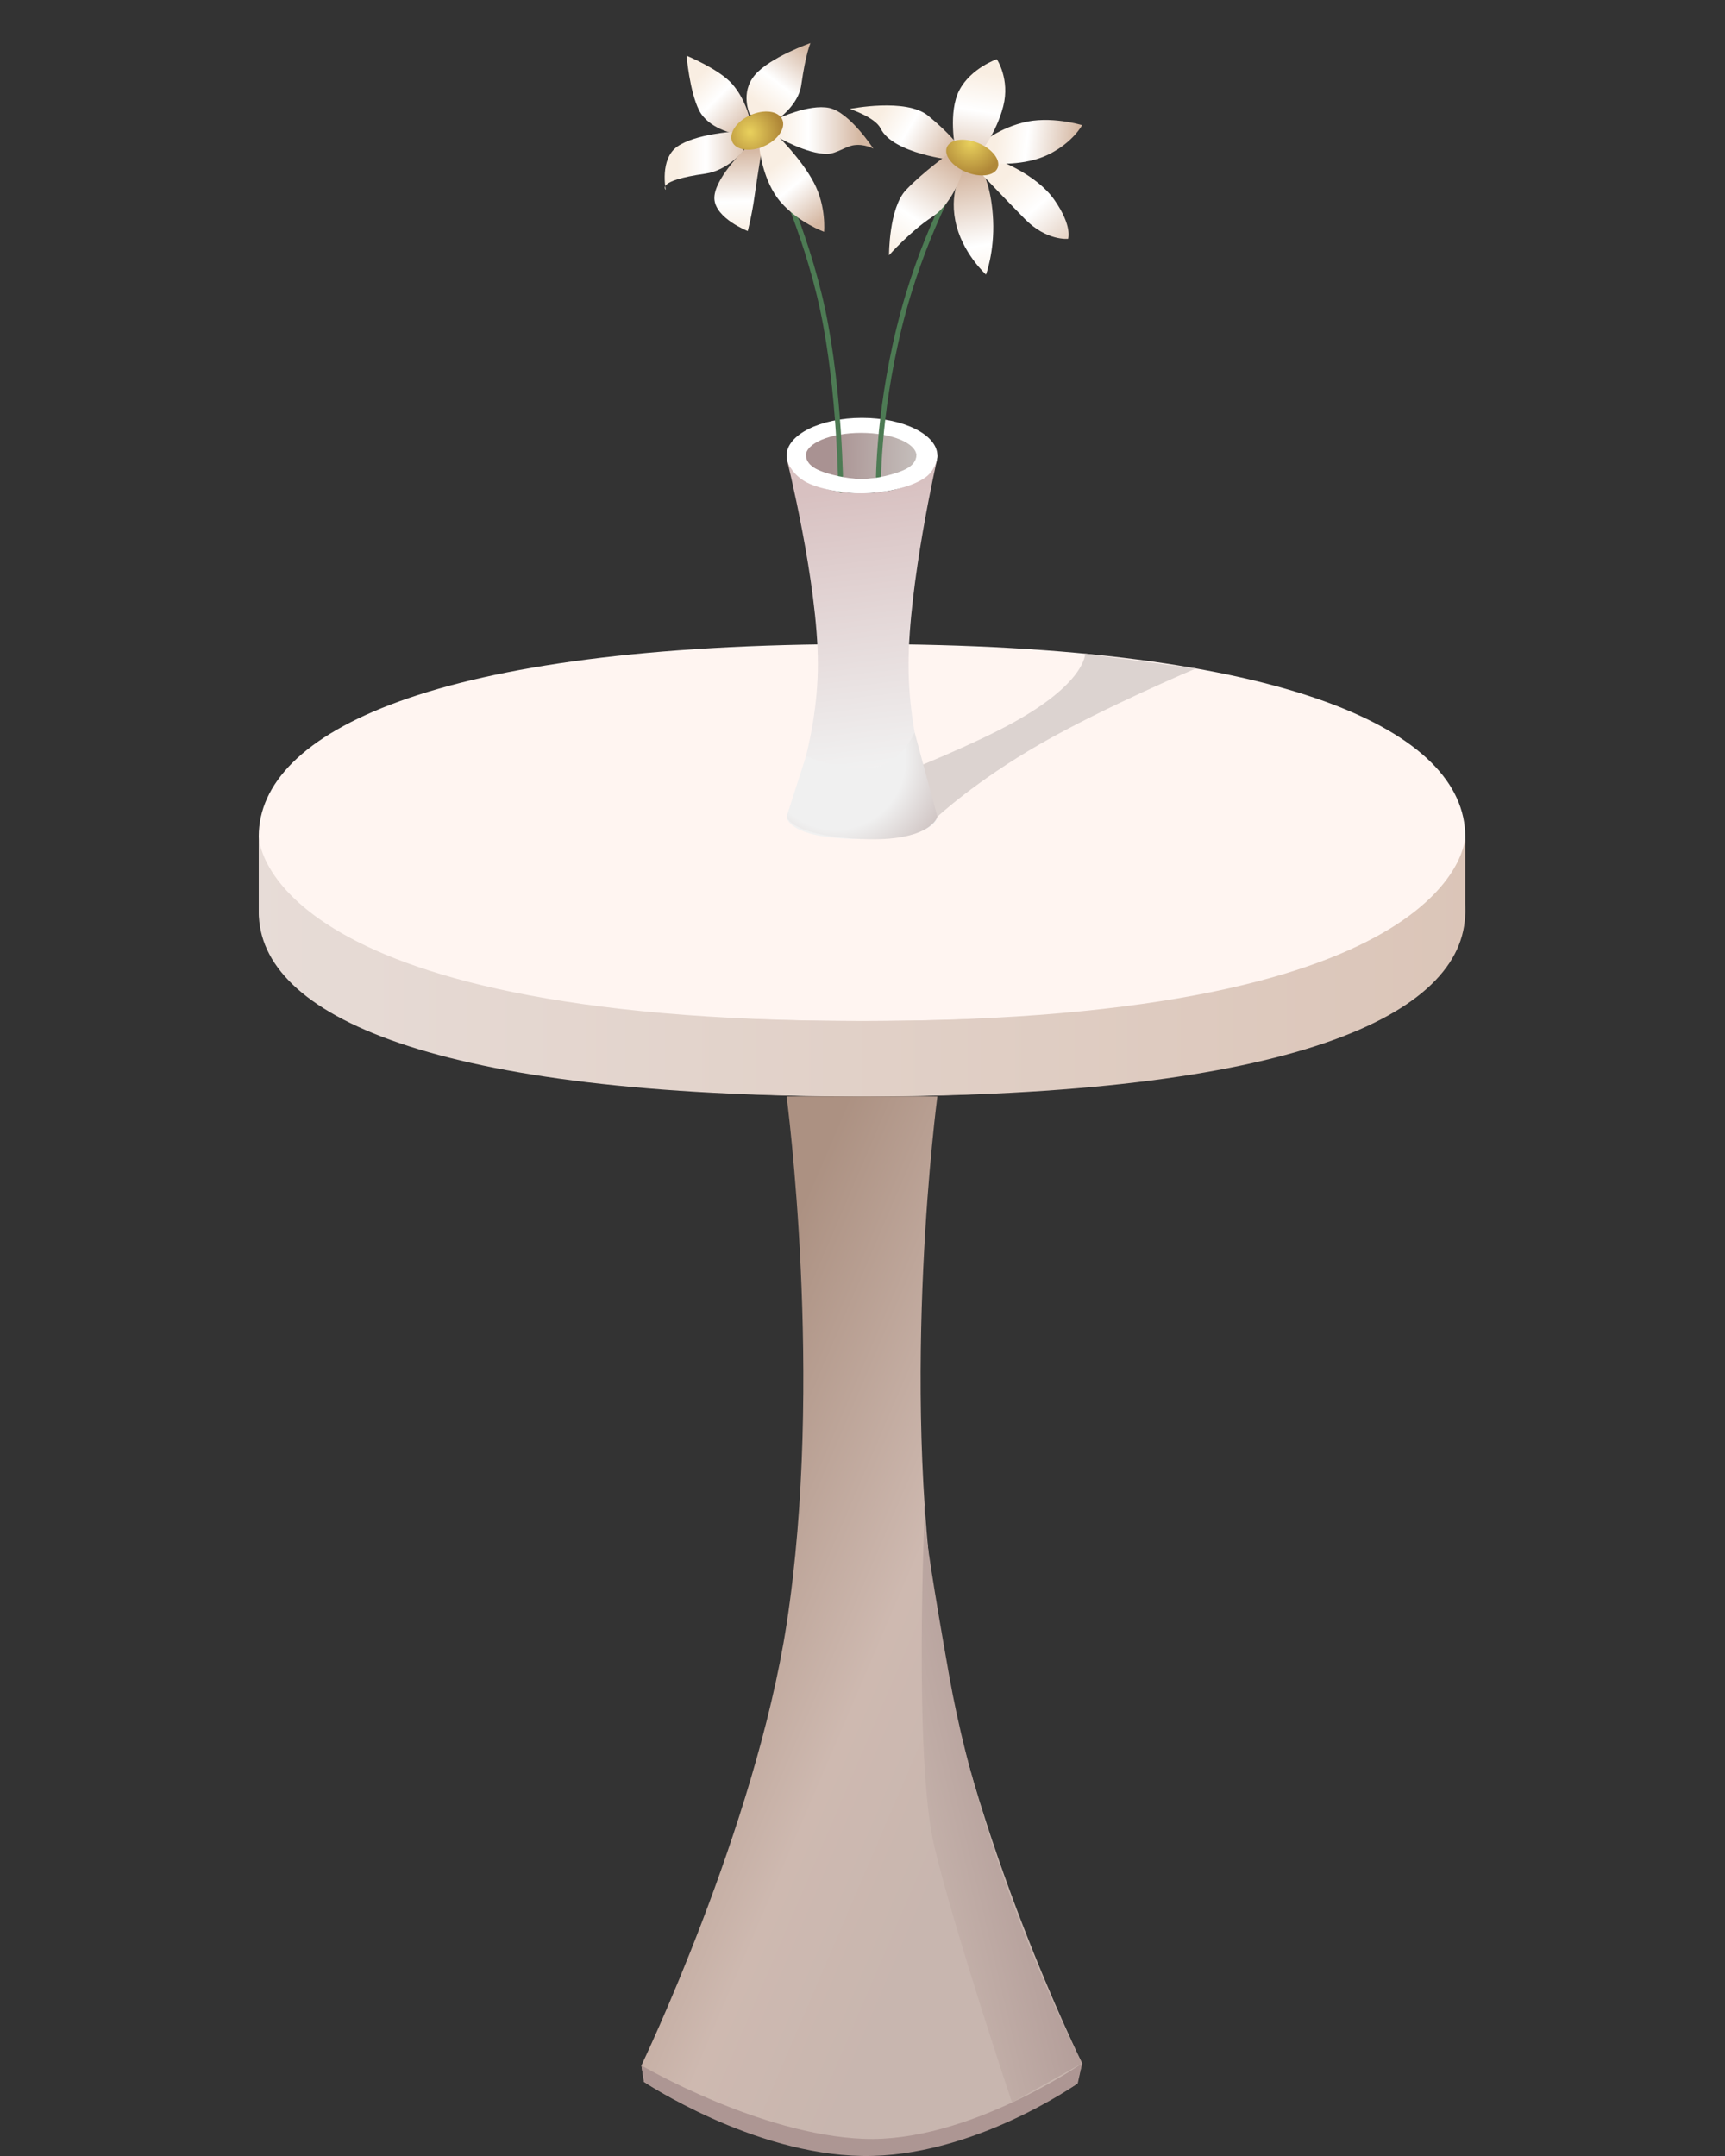 <?xml version="1.0" encoding="UTF-8" standalone="no"?>
<!DOCTYPE svg PUBLIC "-//W3C//DTD SVG 1.1//EN" "http://www.w3.org/Graphics/SVG/1.1/DTD/svg11.dtd">
<!-- Created with Vectornator (http://vectornator.io/) -->
<svg height="100%" stroke-miterlimit="10" style="fill-rule:nonzero;clip-rule:evenodd;stroke-linecap:round;stroke-linejoin:round;" version="1.1" viewBox="0 0 800 1000" width="100%" xml:space="preserve" xmlns="http://www.w3.org/2000/svg" xmlns:vectornator="http://vectornator.io" xmlns:xlink="http://www.w3.org/1999/xlink">
<rect x="0" y="0" width="800" height="1000" fill="#333333" stroke="none"/>
<defs>
<linearGradient gradientTransform="matrix(559.527 0 0 559.527 120 421.128)" gradientUnits="userSpaceOnUse" id="LinearGradient" x1="0" x2="1" y1="0" y2="0">
<stop offset="0" stop-color="#e7dcd7"/>
<stop offset="1" stop-color="#dbc5b8"/>
</linearGradient>
<linearGradient gradientTransform="matrix(559.527 0 0 559.527 120 448.253)" gradientUnits="userSpaceOnUse" id="LinearGradient_2" x1="0" x2="1" y1="0" y2="0">
<stop offset="0" stop-color="#e7dcd7"/>
<stop offset="1" stop-color="#dbc5b8"/>
</linearGradient>
<linearGradient gradientTransform="matrix(-169.031 -72.442 72.442 -169.031 510.7 701.053)" gradientUnits="userSpaceOnUse" id="LinearGradient_3" x1="0" x2="1" y1="0" y2="0">
<stop offset="0" stop-color="#c8b6af"/>
<stop offset="0.377" stop-color="#ceb9b0"/>
<stop offset="1" stop-color="#ac9182"/>
</linearGradient>
<linearGradient gradientTransform="matrix(-80.874 19.235 -19.235 -80.874 497.61 849.673)" gradientUnits="userSpaceOnUse" id="LinearGradient_4" x1="0" x2="1" y1="0" y2="0">
<stop offset="0" stop-color="#ad9693"/>
<stop offset="1" stop-color="#c9b7af"/>
</linearGradient>
<linearGradient gradientTransform="matrix(-57.5 -124.162 487.444 -57.5 426.629 354.144)" gradientUnits="userSpaceOnUse" id="LinearGradient_5" x1="0" x2="1" y1="0" y2="0">
<stop offset="0" stop-color="#f1f1f1"/>
<stop offset="1" stop-color="#d8c1c1"/>
</linearGradient>
<linearGradient gradientTransform="matrix(-38.289 -14.157 0.713 -38.289 424.111 220.766)" gradientUnits="userSpaceOnUse" id="LinearGradient_6" x1="0" x2="1" y1="0" y2="0">
<stop offset="0" stop-color="#c4bdba"/>
<stop offset="1" stop-color="#a99292"/>
</linearGradient>
<linearGradient gradientTransform="matrix(-8.731 -53.434 53.434 -8.731 457.132 134.631)" gradientUnits="userSpaceOnUse" id="LinearGradient_7" x1="0" x2="1" y1="0" y2="0">
<stop offset="0" stop-color="#f9eee2"/>
<stop offset="0.385" stop-color="#ffffff"/>
<stop offset="1" stop-color="#d5b8a3"/>
</linearGradient>
<linearGradient gradientTransform="matrix(34.19 38.952 -38.952 34.19 463.067 85.17)" gradientUnits="userSpaceOnUse" id="LinearGradient_8" x1="0" x2="1" y1="0" y2="0">
<stop offset="0" stop-color="#f9eee2"/>
<stop offset="0.385" stop-color="#ffffff"/>
<stop offset="1" stop-color="#d5b8a3"/>
</linearGradient>
<linearGradient gradientTransform="matrix(37.731 4.152 -4.152 37.731 461.407 68.104)" gradientUnits="userSpaceOnUse" id="LinearGradient_9" x1="0" x2="1" y1="0" y2="0">
<stop offset="0" stop-color="#f9eee2"/>
<stop offset="0.385" stop-color="#ffffff"/>
<stop offset="1" stop-color="#d5b8a3"/>
</linearGradient>
<linearGradient gradientTransform="matrix(-7.221 45.877 -45.877 -7.221 460.23 34.34)" gradientUnits="userSpaceOnUse" id="LinearGradient_10" x1="0" x2="1" y1="0" y2="0">
<stop offset="0" stop-color="#f9eee2"/>
<stop offset="0.385" stop-color="#ffffff"/>
<stop offset="1" stop-color="#d5b8a3"/>
</linearGradient>
<linearGradient gradientTransform="matrix(33.091 19.659 -19.659 33.091 410.122 49.91)" gradientUnits="userSpaceOnUse" id="LinearGradient_11" x1="0" x2="1" y1="0" y2="0">
<stop offset="0" stop-color="#f9eee2"/>
<stop offset="0.385" stop-color="#ffffff"/>
<stop offset="1" stop-color="#d5b8a3"/>
</linearGradient>
<linearGradient gradientTransform="matrix(28.329 -42.615 42.615 28.329 410.99 116.106)" gradientUnits="userSpaceOnUse" id="LinearGradient_12" x1="0" x2="1" y1="0" y2="0">
<stop offset="0" stop-color="#f9eee2"/>
<stop offset="0.385" stop-color="#ffffff"/>
<stop offset="1" stop-color="#d5b8a3"/>
</linearGradient>
<radialGradient cx="0" cy="0" gradientTransform="matrix(2.006 14.847 -14.847 2.006 450.029 66.227)" gradientUnits="userSpaceOnUse" id="RadialGradient" r="1">
<stop offset="0" stop-color="#e9d15d"/>
<stop offset="1" stop-color="#b08838"/>
</radialGradient>
<linearGradient gradientTransform="matrix(38.193 0 0 38.193 360.277 60.727)" gradientUnits="userSpaceOnUse" id="LinearGradient_13" x1="0" x2="1" y1="0" y2="0">
<stop offset="0" stop-color="#f9eee2"/>
<stop offset="0.385" stop-color="#ffffff"/>
<stop offset="1" stop-color="#d5b8a3"/>
</linearGradient>
<linearGradient gradientTransform="matrix(20.557 -27.127 27.127 20.557 355.473 50.793)" gradientUnits="userSpaceOnUse" id="LinearGradient_14" x1="0" x2="1" y1="0" y2="0">
<stop offset="0" stop-color="#f9eee2"/>
<stop offset="0.385" stop-color="#ffffff"/>
<stop offset="1" stop-color="#d5b8a3"/>
</linearGradient>
<linearGradient gradientTransform="matrix(24.372 23.948 -23.948 24.372 324.319 35.322)" gradientUnits="userSpaceOnUse" id="LinearGradient_15" x1="0" x2="1" y1="0" y2="0">
<stop offset="0" stop-color="#f9eee2"/>
<stop offset="0.385" stop-color="#ffffff"/>
<stop offset="1" stop-color="#d5b8a3"/>
</linearGradient>
<linearGradient gradientTransform="matrix(-1.412 -38.353 38.353 -1.412 346.342 108.04)" gradientUnits="userSpaceOnUse" id="LinearGradient_16" x1="0" x2="1" y1="0" y2="0">
<stop offset="0" stop-color="#f9eee2"/>
<stop offset="0.385" stop-color="#ffffff"/>
<stop offset="1" stop-color="#d5b8a3"/>
</linearGradient>
<linearGradient gradientTransform="matrix(21.193 26.067 -26.067 21.193 358.864 77.072)" gradientUnits="userSpaceOnUse" id="LinearGradient_17" x1="0" x2="1" y1="0" y2="0">
<stop offset="0" stop-color="#f9eee2"/>
<stop offset="0.385" stop-color="#ffffff"/>
<stop offset="1" stop-color="#d5b8a3"/>
</linearGradient>
<linearGradient gradientTransform="matrix(34.64 0 0 34.64 314.144 72.839)" gradientUnits="userSpaceOnUse" id="LinearGradient_18" x1="0" x2="1" y1="0" y2="0">
<stop offset="0" stop-color="#f9eee2"/>
<stop offset="0.385" stop-color="#ffffff"/>
<stop offset="1" stop-color="#d5b8a3"/>
</linearGradient>
<radialGradient cx="0" cy="0" gradientTransform="matrix(12.731 8.29 -7.173 12.941 347.842 61.319)" gradientUnits="userSpaceOnUse" id="RadialGradient_2" r="1">
<stop offset="0" stop-color="#e9d15d"/>
<stop offset="1" stop-color="#b08838"/>
</radialGradient>
<radialGradient cx="0" cy="0" gradientTransform="matrix(42.599 66.515 -66.515 42.599 387.418 352.45)" gradientUnits="userSpaceOnUse" id="RadialGradient_3" r="1">
<stop offset="0.41" stop-color="#f0f0f0"/>
<stop offset="1" stop-color="#ad9693"/>
</radialGradient>
</defs>
<clipPath id="ArtboardFrame">
<rect height="1000" width="800" x="0" y="0"/>
</clipPath>
<g clip-path="url(#ArtboardFrame)" id="Layer-1" vectornator:layerName="Layer 1">
<path d="M120 422.923C120 374.639 201.096 333.702 399.763 333.702C598.431 333.702 679.527 374.639 679.527 422.923C679.527 471.207 598.431 508.554 399.763 508.554C201.096 508.554 120 471.207 120 422.923Z" fill="url(#LinearGradient)" fill-rule="nonzero" opacity="1" stroke="none" vectornator:layerName="Oval 2"/>
<path d="M120 387.953C120 339.669 201.096 298.731 399.763 298.731C598.431 298.731 679.527 339.669 679.527 387.953C679.527 436.237 598.431 473.583 399.763 473.583C201.096 473.583 120 436.237 120 387.953Z" fill="#fff5f1" fill-rule="nonzero" opacity="1" stroke="none" vectornator:layerName="Oval 3"/>
<path d="M120 387.953L120 422.923C120 422.923 120 508.554 399.763 508.554C679.527 508.554 679.527 422.923 679.527 422.923L679.527 387.953C679.527 387.953 679.527 473.583 399.763 473.583C120 473.583 120 387.953 120 387.953Z" fill="url(#LinearGradient_2)" fill-rule="nonzero" opacity="1" stroke="none" vectornator:layerName="Curve 1"/>
<path d="M364.793 508.554C364.793 508.554 382.278 639.693 364.793 753.347C350.239 847.949 297.461 957.993 297.461 957.993L298.67 965.615C298.67 965.615 347.308 998.14 399.763 998.14C452.219 998.14 499.466 966.538 499.466 966.538L501.862 957.015C501.862 957.015 449.822 851.417 434.734 753.347C417.249 639.693 434.734 508.554 434.734 508.554L364.793 508.554Z" fill="url(#LinearGradient_3)" fill-rule="nonzero" opacity="1" stroke="none" vectornator:layerName="Curve 2"/>
<path d="M298.67 965.615C298.67 965.615 348.764 999.195 399.932 999.988C451.101 1000.78 499.833 966.304 499.833 966.304L501.862 957.015C501.862 957.015 448.705 993.966 400.427 992.03C352.149 990.094 297.461 957.993 297.461 957.993L298.67 965.615Z" fill="#ad9693" fill-rule="nonzero" opacity="1" stroke="none" vectornator:layerName="Curve 3"/>
<path d="M428.935 698.373C428.935 698.373 424.931 691.381 440.266 777.542C456.943 871.242 501.862 957.015 501.862 957.015L469.329 975.21C469.329 975.21 442.943 896.64 433.337 856.526C423.558 815.69 428.935 698.373 428.935 698.373Z" fill="url(#LinearGradient_4)" fill-rule="nonzero" opacity="1" stroke="none" vectornator:layerName="Curve 5"/>
</g>
<g id="Layer-3" vectornator:layerName="Layer 3">
<path d="M434.734 378.811C434.734 378.811 416.818 389.143 399.333 389.143C381.848 389.143 364.793 378.811 364.793 378.811C364.793 378.811 434.517 354.478 469.13 335.573C503.743 316.667 503.245 303.191 503.245 303.191L554.643 310.043C554.643 310.043 512.433 327.849 482.455 345.041C452.478 362.233 434.734 378.811 434.734 378.811Z" fill="#d4cbc8" fill-opacity="0.802" fill-rule="nonzero" opacity="1" stroke="none" vectornator:layerName="Curve 3"/>
<path d="M364.793 212.543C364.793 212.543 379.313 270.458 379.313 307.963C379.313 345.468 364.793 378.811 364.793 378.811C364.793 378.811 364.928 389.123 399.333 389.143C435.04 389.163 434.734 378.811 434.734 378.811C434.734 378.811 421.352 345.899 421.352 308.394C421.352 270.889 434.614 213.001 434.614 213.001C434.614 213.001 429.575 228.644 399.763 228.79C369.985 228.937 364.793 212.543 364.793 212.543Z" fill="url(#LinearGradient_5)" fill-rule="nonzero" opacity="1" stroke="none" vectornator:layerName="Curve 1"/>
<path d="M364.793 211.305C364.793 201.648 380.45 193.82 399.763 193.82C419.077 193.82 434.734 201.648 434.734 211.305C434.734 220.962 419.076 228.558 399.763 228.79C381.122 229.014 364.793 220.962 364.793 211.305Z" fill="#ffffff" fill-rule="nonzero" opacity="1" stroke="none" vectornator:layerName="Oval 1"/>
<path d="M373.693 211.457C373.693 205.558 385.188 200.776 399.367 200.776C413.546 200.776 425.041 205.558 425.041 211.457C425.041 217.355 413.546 222.137 399.367 222.137C385.188 222.137 373.693 217.355 373.693 211.457Z" fill="url(#LinearGradient_6)" fill-rule="nonzero" opacity="1" stroke="none" vectornator:layerName="Oval 2"/>
<path d="M389.912 227.375C389.912 227.375 389.651 181.858 381.569 143.843C373.488 105.827 357.036 72.566 357.036 72.566" fill="none" opacity="1" stroke="#4d7b54" stroke-linecap="butt" stroke-linejoin="round" stroke-width="2.344" vectornator:layerName="Curve 2"/>
<path d="M407.373 226.925C407.373 226.925 406.662 194.244 417.036 151.933C427.41 109.622 444.688 80.656 444.688 80.656" fill="none" opacity="1" stroke="#4d7b54" stroke-linecap="butt" stroke-linejoin="round" stroke-width="2.344" vectornator:layerName="Curve 4"/>
<path d="M364.793 211.305L373.827 211.051C373.827 211.051 373.306 214.662 378.234 217.358C383.52 220.251 394.447 222.242 399.725 222.242C405.327 222.242 415.742 220.095 420.923 217.133C425.313 214.624 424.965 211.224 424.965 211.224L434.734 211.305C434.734 211.305 434.474 217.483 429.414 221.253C422.999 226.034 410.56 228.661 399.763 228.79C391.764 228.887 379.085 226.84 373.045 223.148C365.01 218.236 364.793 211.305 364.793 211.305Z" fill="#ffffff" fill-rule="nonzero" opacity="1" stroke="none" vectornator:layerName="Oval 3"/>
<path d="M446.829 78.927C446.829 78.927 440.153 87.507 443.035 102.306C445.916 117.105 457.276 127.358 457.276 127.358C457.276 127.358 461.245 116.697 460.59 102.159C459.936 87.622 456.084 80.324 456.084 80.324L446.829 78.927Z" fill="url(#LinearGradient_7)" fill-rule="nonzero" opacity="1" stroke="none" vectornator:layerName="Curve 6"/>
<path d="M455.858 81.404C455.858 81.404 465.146 91.227 475.282 101.56C485.418 111.894 495.365 110.762 495.365 110.762C495.365 110.762 497.474 104.896 489.018 92.756C480.562 80.617 462.578 74.179 462.578 74.179L455.858 81.404Z" fill="url(#LinearGradient_8)" fill-rule="nonzero" opacity="1" stroke="none" vectornator:layerName="Curve 7"/>
<path d="M460.788 75.753C460.788 75.753 475.009 77.222 486.335 71.624C497.661 66.026 501.847 58.054 501.847 58.054C501.847 58.054 486.984 53.489 474.096 56.939C461.208 60.388 454.54 67.161 454.54 67.161L460.788 75.753Z" fill="url(#LinearGradient_9)" fill-rule="nonzero" opacity="1" stroke="none" vectornator:layerName="Curve 8"/>
<path d="M454.341 71.2C454.341 71.2 462.011 61.963 465.266 49.335C468.52 36.707 462.289 27.468 462.289 27.468C462.289 27.468 450.26 31.604 444.922 41.823C439.585 52.043 443.023 69.033 443.023 69.033L454.341 71.2Z" fill="url(#LinearGradient_10)" fill-rule="nonzero" opacity="1" stroke="none" vectornator:layerName="Curve 9"/>
<path d="M444.559 67.663C444.559 67.663 440.681 62.064 430.45 53.677C420.218 45.29 394.105 50.536 394.105 50.536C394.105 50.536 405.863 54.375 408.384 59.552C414.142 71.379 441.817 74.242 441.817 74.242L444.559 67.663Z" fill="url(#LinearGradient_11)" fill-rule="nonzero" opacity="1" stroke="none" vectornator:layerName="Curve 10"/>
<path d="M440.919 70.593C440.919 70.593 428.011 79.776 420.116 88.181C412.221 96.585 412.299 118.408 412.299 118.408C412.299 118.408 422.106 107.298 432.308 100.618C442.51 93.937 446.589 78.834 446.589 78.834L440.919 70.593Z" fill="url(#LinearGradient_12)" fill-rule="nonzero" opacity="1" stroke="none" vectornator:layerName="Curve 11"/>
<path d="M439.132 68.297C440.651 64.57 447.148 63.694 453.642 66.34C460.137 68.987 464.171 74.154 462.652 77.882C461.133 81.609 454.636 82.485 448.142 79.839C441.647 77.192 437.613 72.025 439.132 68.297Z" fill="url(#RadialGradient)" fill-rule="nonzero" opacity="1" stroke="none" vectornator:layerName="Oval 4"/>
<path d="M360.277 63.391C360.277 63.391 374.119 71.533 383.667 71.385C387.916 71.319 392.192 67.862 396.1 67.338C400.974 66.684 405.04 68.945 405.04 68.945C405.04 68.945 394.022 52.002 384.555 50.068C375.088 48.134 360.601 55.064 360.601 55.064L360.277 63.391Z" fill="url(#LinearGradient_13)" fill-rule="nonzero" opacity="1" stroke="none" vectornator:layerName="Curve 13"/>
<path d="M359.985 55.825C359.985 55.825 370.224 49.172 371.603 39.472C373.699 24.725 375.867 20 375.867 20C375.867 20 357.117 26.52 350.09 34.8C343.062 43.08 347.758 53.119 347.758 53.119L359.985 55.825Z" fill="url(#LinearGradient_14)" fill-rule="nonzero" opacity="1" stroke="none" vectornator:layerName="Curve 14"/>
<path d="M347.559 54.637C347.559 54.637 345.635 45.829 339.565 38.945C333.496 32.062 318.407 25.831 318.407 25.831C318.407 25.831 319.802 42.35 324.17 51.084C328.537 59.818 340.749 62.039 340.749 62.039L347.559 54.637Z" fill="url(#LinearGradient_15)" fill-rule="nonzero" opacity="1" stroke="none" vectornator:layerName="Curve 15"/>
<path d="M345.496 69.094C345.496 69.094 330.73 83.324 331.313 92.331C331.895 101.338 346.784 107.166 346.784 107.166C346.784 107.166 348.691 100.066 349.962 90.847C351.234 81.629 353.588 67.581 353.588 67.581L345.496 69.094Z" fill="url(#LinearGradient_16)" fill-rule="nonzero" opacity="1" stroke="none" vectornator:layerName="Curve 17"/>
<path d="M352.22 68.909C352.22 68.909 353.724 84.135 362.066 93.737C370.409 103.339 382.187 107.506 382.187 107.506C382.187 107.506 383.33 95.855 377.449 84.708C371.569 73.562 360.369 62.731 360.369 62.731L352.22 68.909Z" fill="url(#LinearGradient_17)" fill-rule="nonzero" opacity="1" stroke="none" vectornator:layerName="Curve 12"/>
<path d="M340.263 61.062C340.263 61.062 322.491 62.149 314.144 67.954C305.797 73.759 308.767 88.067 308.767 88.067C308.767 88.067 303.667 83.868 327.178 80.537C337.572 79.065 344.811 69.903 344.811 69.903L340.263 61.062Z" fill="url(#LinearGradient_18)" fill-rule="nonzero" opacity="1" stroke="none" vectornator:layerName="Curve 16"/>
<path d="M339.609 65.79C337.832 61.828 341.579 56.29 347.979 53.42C354.378 50.551 361.006 51.436 362.783 55.399C364.56 59.361 360.812 64.899 354.413 67.769C348.013 70.638 341.385 69.753 339.609 65.79Z" fill="url(#RadialGradient_2)" fill-rule="nonzero" opacity="1" stroke="none" vectornator:layerName="Oval 5"/>
<path d="M364.793 378.811C364.793 378.811 366.602 387.601 399.333 389.143C431.76 390.67 434.734 378.811 434.734 378.811L424.171 339.728C424.171 339.728 417.171 356.234 402.031 356.256C386.89 356.278 373.806 350.753 373.806 350.753L364.793 378.811Z" fill="url(#RadialGradient_3)" fill-rule="nonzero" opacity="1" stroke="none" vectornator:layerName="Curve 18"/>
</g>
</svg>
